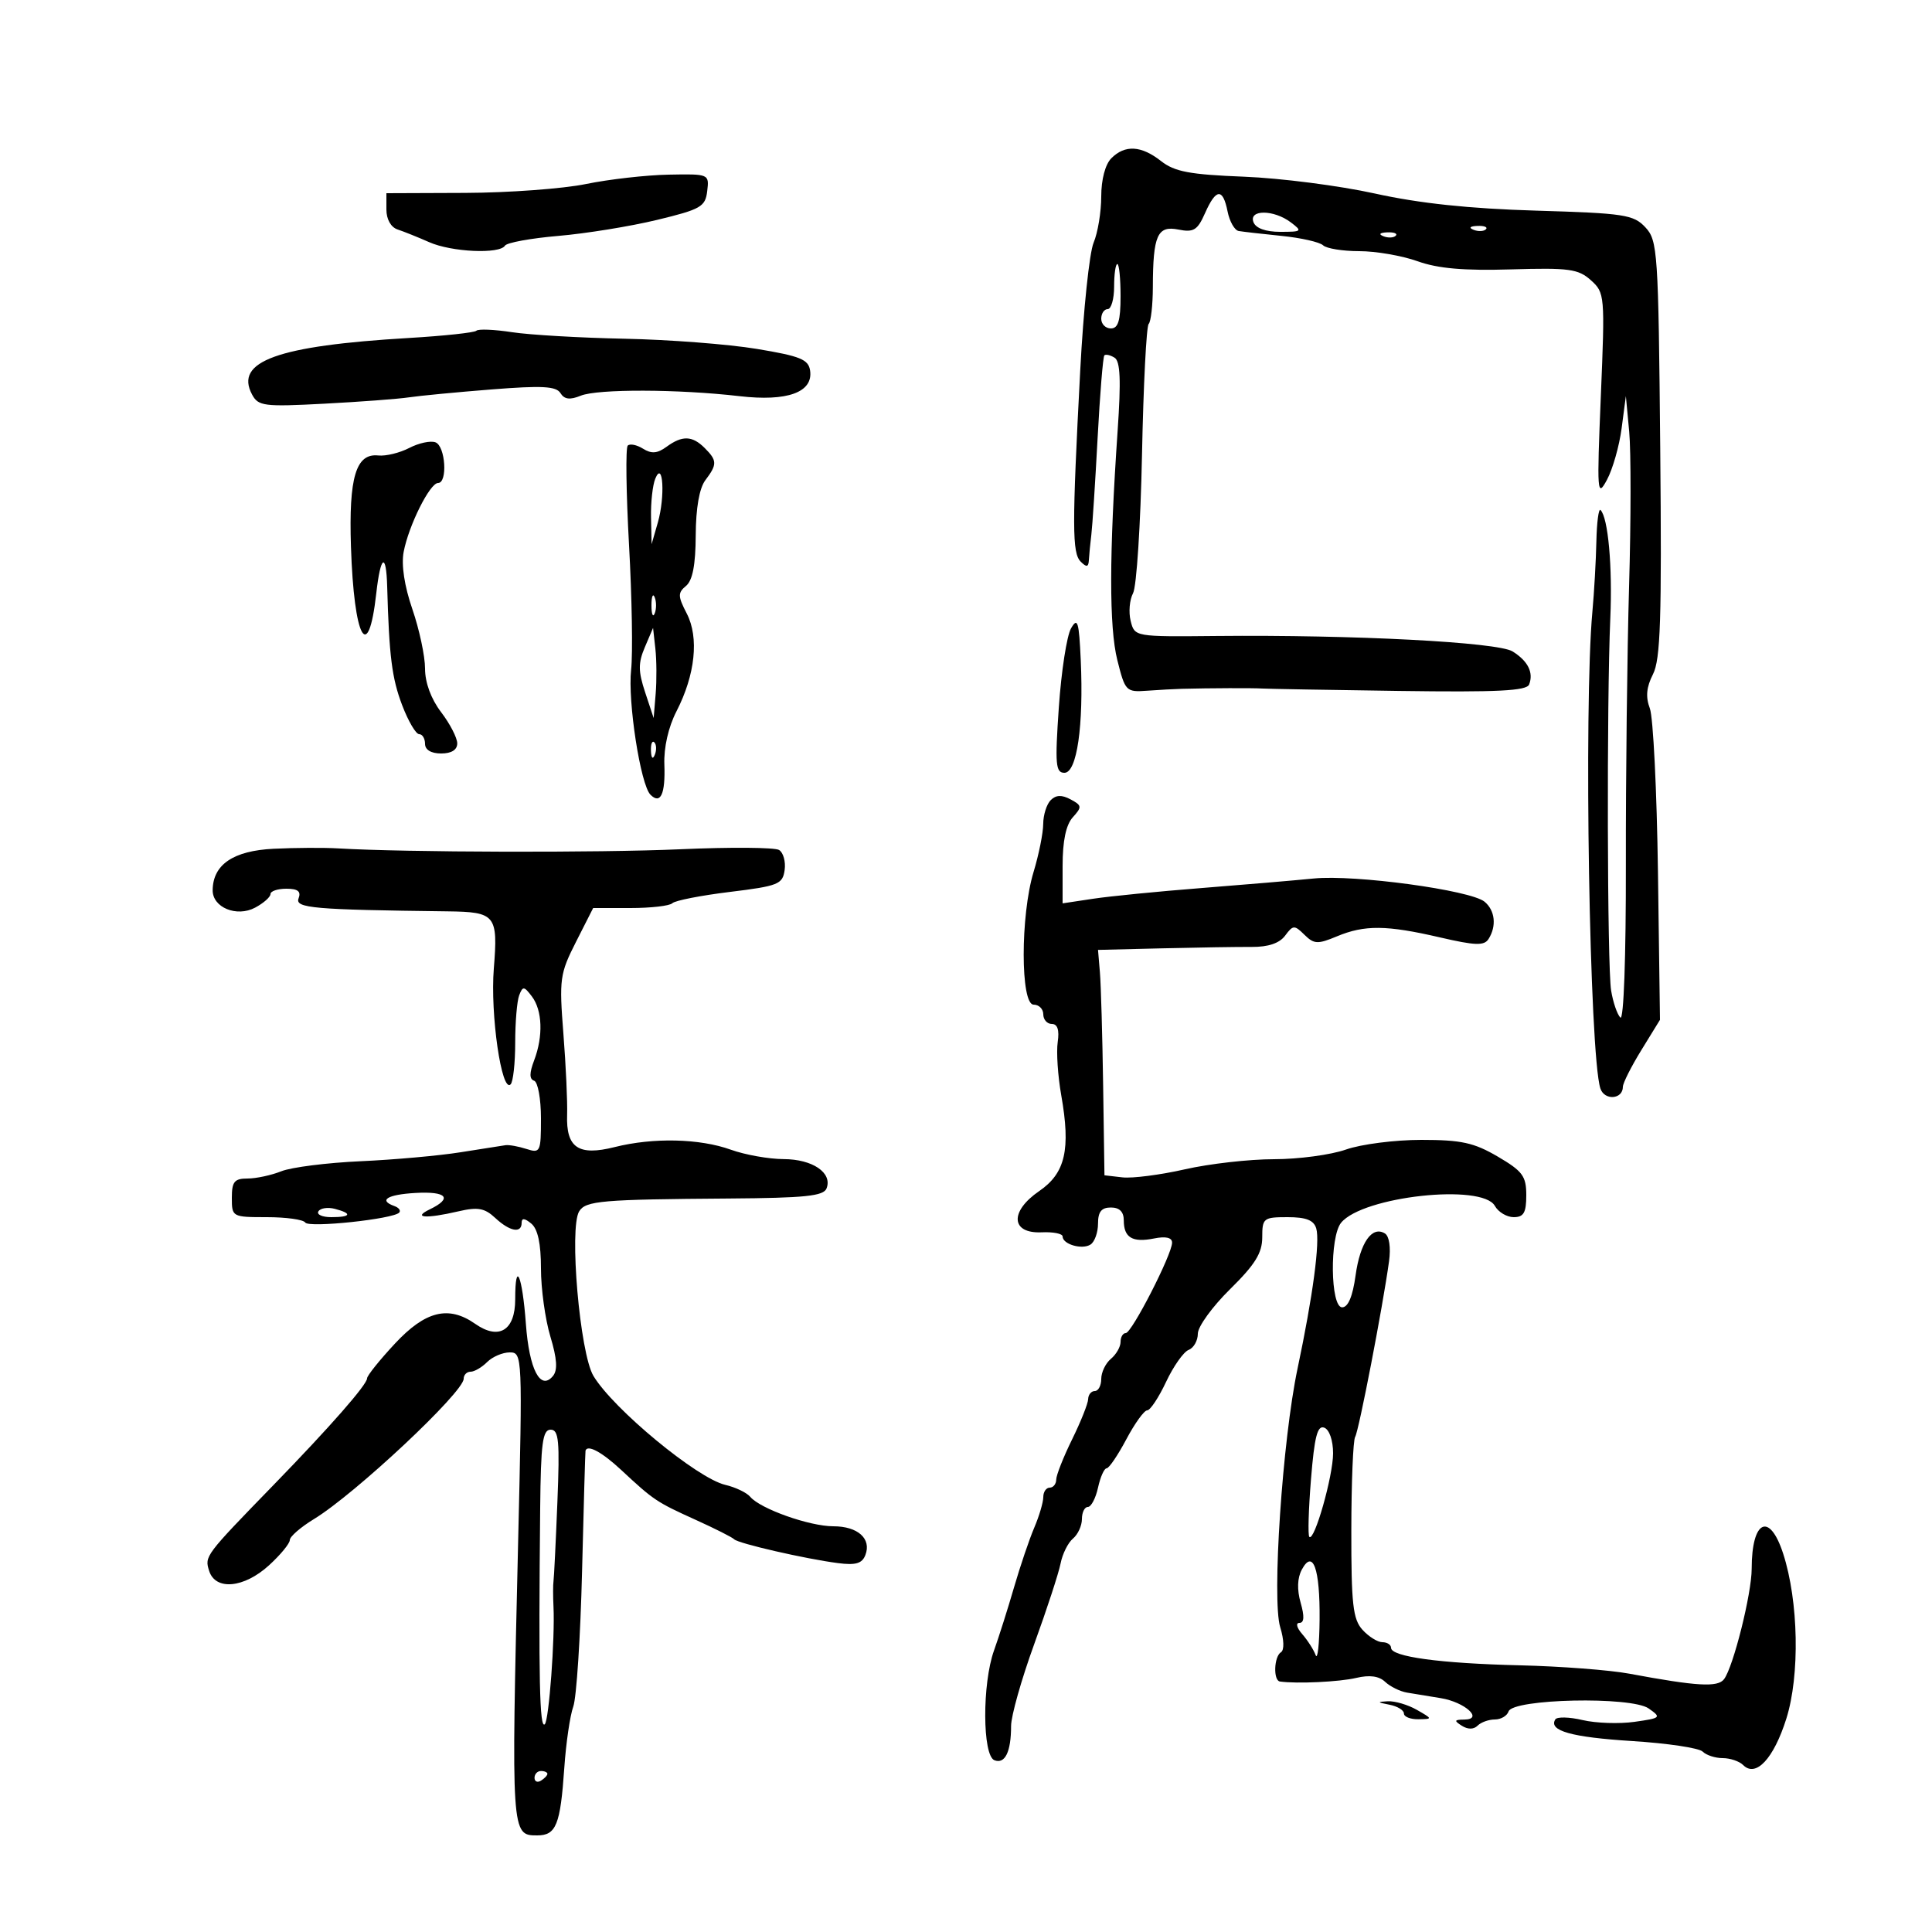 <svg xmlns="http://www.w3.org/2000/svg" width="300" height="300" viewBox="0 0 300 300" version="1.1">
	<path d="M 172.571 24.571 C 171.623 25.520, 171 27.873, 171 30.506 C 171 32.906, 170.467 36.137, 169.815 37.685 C 169.162 39.233, 168.228 48.150, 167.738 57.500 C 166.462 81.836, 166.472 85.872, 167.813 87.213 C 168.729 88.129, 169.019 88.069, 169.081 86.950 C 169.126 86.152, 169.299 84.375, 169.466 83 C 169.633 81.625, 170.069 74.890, 170.435 68.033 C 170.801 61.176, 171.273 55.394, 171.484 55.183 C 171.695 54.972, 172.408 55.134, 173.070 55.543 C 173.961 56.094, 174.084 59.039, 173.545 66.893 C 172.228 86.083, 172.213 97.376, 173.498 102.500 C 174.712 107.346, 174.854 107.492, 178.125 107.255 C 179.981 107.120, 182.400 106.987, 183.500 106.959 C 187.874 106.846, 194.582 106.822, 196 106.914 C 196.825 106.968, 206.377 107.136, 217.226 107.288 C 232.555 107.503, 237.063 107.279, 237.445 106.283 C 238.156 104.429, 237.262 102.644, 234.873 101.153 C 232.570 99.715, 210.171 98.549, 188.843 98.756 C 176.187 98.880, 176.187 98.880, 175.569 96.419 C 175.229 95.066, 175.397 93.126, 175.942 92.108 C 176.487 91.091, 177.111 81.411, 177.330 70.598 C 177.549 59.786, 178.014 50.652, 178.364 50.303 C 178.714 49.953, 179.006 47.379, 179.014 44.583 C 179.035 36.536, 179.719 34.994, 182.977 35.645 C 185.346 36.119, 185.942 35.753, 187.116 33.099 C 188.821 29.247, 189.883 29.166, 190.617 32.833 C 190.928 34.392, 191.705 35.759, 192.342 35.871 C 192.979 35.983, 195.975 36.324, 199 36.630 C 202.025 36.935, 204.928 37.593, 205.450 38.092 C 205.973 38.591, 208.503 39, 211.074 39 C 213.645 39, 217.718 39.705, 220.124 40.567 C 223.286 41.700, 227.318 42.050, 234.661 41.831 C 243.642 41.564, 245.078 41.759, 247.032 43.514 C 249.194 45.457, 249.227 45.846, 248.577 61.500 C 247.950 76.602, 248.004 77.332, 249.530 74.500 C 250.420 72.850, 251.444 69.250, 251.806 66.500 L 252.464 61.500 252.982 67.029 C 253.267 70.070, 253.259 80.870, 252.963 91.029 C 252.668 101.188, 252.443 120.615, 252.463 134.200 C 252.485 148.699, 252.131 158.531, 251.607 158.007 C 251.115 157.515, 250.471 155.625, 250.174 153.807 C 249.567 150.081, 249.476 109.019, 250.047 96 C 250.398 87.993, 249.709 80.376, 248.528 79.195 C 248.238 78.904, 247.948 81.104, 247.884 84.083 C 247.820 87.063, 247.541 91.975, 247.264 95 C 245.915 109.740, 246.815 163.692, 248.499 168.997 C 249.114 170.934, 252 170.733, 252 168.754 C 252 168.186, 253.296 165.615, 254.881 163.040 L 257.761 158.358 257.447 135.429 C 257.275 122.818, 256.708 111.375, 256.187 110 C 255.511 108.215, 255.650 106.700, 256.671 104.701 C 257.845 102.406, 258.048 96.099, 257.801 69.676 C 257.515 39.036, 257.401 37.344, 255.496 35.301 C 253.660 33.331, 252.240 33.114, 238.496 32.706 C 228.142 32.399, 220.404 31.577, 213.500 30.052 C 208 28.837, 198.855 27.660, 193.178 27.438 C 184.743 27.106, 182.388 26.664, 180.293 25.016 C 177.215 22.595, 174.693 22.449, 172.571 24.571 M 91 28.573 C 87.425 29.306, 78.987 29.928, 72.250 29.953 L 60 30 60 32.531 C 60 34.056, 60.696 35.292, 61.750 35.638 C 62.712 35.955, 64.918 36.841, 66.651 37.607 C 70.130 39.145, 77.581 39.487, 78.410 38.146 C 78.700 37.677, 82.439 36.994, 86.719 36.629 C 90.998 36.263, 97.875 35.149, 102 34.153 C 108.839 32.500, 109.528 32.105, 109.816 29.670 C 110.131 27.014, 110.099 27.001, 103.816 27.119 C 100.342 27.185, 94.575 27.839, 91 28.573 M 194.638 34.500 C 195.002 35.447, 196.535 36, 198.798 36 C 202.164 36, 202.264 35.911, 200.441 34.532 C 197.798 32.532, 193.875 32.511, 194.638 34.500 M 228.813 35.683 C 229.534 35.972, 230.397 35.936, 230.729 35.604 C 231.061 35.272, 230.471 35.036, 229.417 35.079 C 228.252 35.127, 228.015 35.364, 228.813 35.683 M 214.813 36.683 C 215.534 36.972, 216.397 36.936, 216.729 36.604 C 217.061 36.272, 216.471 36.036, 215.417 36.079 C 214.252 36.127, 214.015 36.364, 214.813 36.683 M 173 44.500 C 173 46.425, 172.550 48, 172 48 C 171.450 48, 171 48.675, 171 49.500 C 171 50.325, 171.675 51, 172.500 51 C 173.633 51, 174 49.778, 174 46 C 174 43.250, 173.775 41, 173.500 41 C 173.225 41, 173 42.575, 173 44.500 M 73.971 51.355 C 73.679 51.650, 68.954 52.158, 63.471 52.482 C 43.067 53.688, 36.379 56.103, 39.142 61.265 C 40.106 63.066, 40.989 63.178, 50.344 62.686 C 55.930 62.392, 61.850 61.949, 63.500 61.700 C 65.150 61.451, 70.931 60.898, 76.346 60.470 C 84.167 59.851, 86.362 59.968, 87.024 61.039 C 87.630 62.019, 88.490 62.129, 90.178 61.443 C 92.803 60.377, 105.346 60.414, 114.830 61.516 C 122.244 62.378, 126.276 60.922, 125.794 57.557 C 125.544 55.811, 124.291 55.300, 117.500 54.175 C 113.100 53.446, 103.875 52.737, 97 52.598 C 90.125 52.460, 82.250 52.002, 79.500 51.582 C 76.750 51.161, 74.262 51.059, 73.971 51.355 M 63.556 69.555 C 62.075 70.324, 59.909 70.850, 58.743 70.726 C 55.271 70.356, 54.144 74.113, 54.496 84.884 C 54.964 99.196, 57.179 103.273, 58.429 92.124 C 59.091 86.212, 59.972 85.670, 60.122 91.083 C 60.423 101.914, 60.855 105.333, 62.456 109.525 C 63.396 111.986, 64.578 114, 65.083 114 C 65.587 114, 66 114.675, 66 115.500 C 66 116.433, 66.944 117, 68.500 117 C 70.103 117, 71 116.438, 71 115.433 C 71 114.572, 69.875 112.392, 68.500 110.589 C 66.934 108.536, 66 106.004, 66 103.812 C 66 101.888, 65.116 97.744, 64.036 94.604 C 62.794 90.995, 62.295 87.718, 62.680 85.697 C 63.462 81.587, 66.751 75, 68.020 75 C 69.536 75, 69.177 69.282, 67.624 68.686 C 66.868 68.396, 65.037 68.787, 63.556 69.555 M 103.491 69.383 C 102.071 70.421, 101.161 70.493, 99.845 69.671 C 98.880 69.069, 97.813 68.854, 97.473 69.194 C 97.133 69.534, 97.225 76.492, 97.677 84.656 C 98.130 92.820, 98.275 101.525, 98 104 C 97.454 108.912, 99.458 121.858, 101.003 123.403 C 102.567 124.967, 103.336 123.299, 103.162 118.716 C 103.062 116.079, 103.786 112.895, 105.038 110.462 C 107.959 104.784, 108.569 99.001, 106.639 95.269 C 105.245 92.572, 105.231 92.053, 106.526 90.978 C 107.546 90.132, 108.010 87.715, 108.032 83.128 C 108.052 78.892, 108.593 75.799, 109.532 74.559 C 111.382 72.112, 111.370 71.513, 109.429 69.571 C 107.493 67.636, 105.947 67.587, 103.491 69.383 M 101.750 74.332 C 101.338 75.339, 101.041 78.039, 101.090 80.332 L 101.180 84.500 102.146 81.144 C 103.304 77.120, 102.969 71.355, 101.750 74.332 M 101.158 94 C 101.158 95.375, 101.385 95.938, 101.662 95.250 C 101.940 94.563, 101.940 93.438, 101.662 92.750 C 101.385 92.063, 101.158 92.625, 101.158 94 M 166.308 97.576 C 165.652 98.718, 164.800 104.231, 164.415 109.826 C 163.803 118.705, 163.914 120, 165.285 120 C 167.225 120, 168.280 112.704, 167.818 102.500 C 167.545 96.501, 167.330 95.797, 166.308 97.576 M 100.130 100.500 C 99.087 102.948, 99.095 104.235, 100.176 107.500 L 101.500 111.500 101.812 107.728 C 101.983 105.653, 101.962 102.503, 101.765 100.728 L 101.407 97.500 100.130 100.500 M 101.079 116.583 C 101.127 117.748, 101.364 117.985, 101.683 117.188 C 101.972 116.466, 101.936 115.603, 101.604 115.271 C 101.272 114.939, 101.036 115.529, 101.079 116.583 M 163.153 124.247 C 162.519 124.881, 161.995 126.547, 161.989 127.950 C 161.983 129.352, 161.308 132.709, 160.489 135.409 C 158.442 142.156, 158.450 156, 160.500 156 C 161.325 156, 162 156.675, 162 157.500 C 162 158.325, 162.597 159, 163.327 159 C 164.212 159, 164.516 159.935, 164.241 161.811 C 164.014 163.356, 164.260 167.069, 164.788 170.061 C 166.275 178.492, 165.431 182.166, 161.367 184.951 C 156.752 188.113, 156.958 191.570, 161.750 191.353 C 163.537 191.271, 165 191.561, 165 191.996 C 165 193.215, 168.032 194.094, 169.336 193.252 C 169.976 192.838, 170.500 191.375, 170.500 190 C 170.500 188.167, 171.033 187.500, 172.500 187.500 C 173.833 187.500, 174.500 188.167, 174.500 189.500 C 174.500 192.181, 175.841 192.982, 179.203 192.309 C 181.033 191.943, 182 192.168, 182 192.961 C 182 194.777, 175.738 207, 174.808 207 C 174.363 207, 174 207.620, 174 208.378 C 174 209.135, 173.325 210.315, 172.500 211 C 171.675 211.685, 171 213.090, 171 214.122 C 171 215.155, 170.550 216, 170 216 C 169.450 216, 168.986 216.563, 168.969 217.250 C 168.952 217.938, 167.831 220.750, 166.478 223.500 C 165.125 226.250, 164.014 229.063, 164.009 229.750 C 164.004 230.438, 163.550 231, 163 231 C 162.450 231, 162 231.660, 162 232.466 C 162 233.272, 161.369 235.410, 160.598 237.216 C 159.827 239.022, 158.412 243.200, 157.453 246.500 C 156.495 249.800, 155.101 254.197, 154.355 256.270 C 152.500 261.430, 152.541 272.610, 154.417 273.330 C 156.060 273.960, 157 272.025, 157 268.012 C 157 266.458, 158.609 260.758, 160.576 255.344 C 162.543 249.930, 164.392 244.277, 164.685 242.782 C 164.978 241.287, 165.844 239.545, 166.609 238.910 C 167.374 238.275, 168 236.910, 168 235.878 C 168 234.845, 168.414 234, 168.921 234 C 169.427 234, 170.138 232.650, 170.500 231 C 170.862 229.350, 171.461 228, 171.831 228 C 172.201 228, 173.578 225.975, 174.891 223.500 C 176.204 221.025, 177.663 219, 178.134 219 C 178.605 219, 179.925 217.011, 181.068 214.579 C 182.211 212.147, 183.788 209.912, 184.573 209.610 C 185.358 209.309, 186 208.174, 186 207.087 C 186 206, 188.250 202.896, 191 200.189 C 194.889 196.361, 196 194.571, 196 192.134 C 196 189.153, 196.192 189, 199.933 189 C 202.813 189, 204.004 189.468, 204.385 190.750 C 204.993 192.793, 203.871 201.207, 201.485 212.500 C 199.141 223.592, 197.477 248.390, 198.790 252.667 C 199.392 254.630, 199.440 256.228, 198.906 256.558 C 197.816 257.232, 197.688 260.956, 198.750 261.105 C 201.384 261.476, 207.979 261.165, 210.586 260.547 C 212.670 260.053, 214.132 260.252, 215.086 261.158 C 215.864 261.896, 217.400 262.649, 218.500 262.831 C 219.600 263.014, 221.947 263.398, 223.715 263.687 C 227.480 264.300, 230.435 266.990, 227.372 267.015 C 225.810 267.028, 225.747 267.187, 226.992 267.974 C 227.930 268.567, 228.839 268.561, 229.442 267.958 C 229.969 267.431, 231.172 267, 232.117 267 C 233.061 267, 234.021 266.438, 234.249 265.750 C 234.905 263.781, 253.288 263.388, 255.996 265.284 C 258.013 266.697, 257.923 266.783, 253.800 267.367 C 251.435 267.702, 247.810 267.578, 245.745 267.092 C 243.679 266.606, 241.772 266.560, 241.506 266.991 C 240.420 268.747, 244.017 269.759, 253.435 270.349 C 258.900 270.691, 263.827 271.427, 264.385 271.985 C 264.943 272.543, 266.345 273, 267.500 273 C 268.655 273, 270.087 273.487, 270.682 274.082 C 272.654 276.054, 275.420 273.079, 277.377 266.885 C 279.504 260.150, 279.286 248.644, 276.890 241.250 C 274.770 234.706, 272 236.035, 272 243.597 C 272 247.454, 269.150 258.837, 267.708 260.743 C 266.730 262.035, 263.512 261.848, 253 259.888 C 249.975 259.324, 242.325 258.739, 236 258.589 C 223.614 258.294, 216 257.258, 216 255.868 C 216 255.391, 215.395 255, 214.655 255 C 213.915 255, 212.524 254.131, 211.563 253.070 C 210.079 251.430, 209.819 249.098, 209.833 237.595 C 209.843 230.146, 210.110 223.630, 210.428 223.117 C 210.998 222.195, 214.716 202.930, 215.688 195.867 C 215.985 193.709, 215.726 191.949, 215.050 191.531 C 213.052 190.296, 211.194 192.954, 210.493 198.050 C 210.044 201.314, 209.333 203, 208.406 203 C 206.577 203, 206.447 192.056, 208.250 189.861 C 211.618 185.762, 230.153 183.735, 232.120 187.250 C 232.659 188.213, 233.977 189, 235.050 189 C 236.602 189, 237 188.304, 237 185.595 C 237 182.625, 236.434 181.859, 232.572 179.595 C 228.878 177.430, 226.909 177, 220.698 177 C 216.602 177, 211.338 177.675, 209 178.500 C 206.662 179.325, 201.631 180, 197.822 180 C 194.012 180, 187.788 180.707, 183.990 181.571 C 180.192 182.434, 175.828 182.997, 174.292 182.821 L 171.500 182.500 171.294 168.500 C 171.181 160.800, 170.956 152.925, 170.794 151 L 170.500 147.500 180.500 147.256 C 186 147.122, 192.240 147.024, 194.366 147.039 C 196.937 147.056, 198.675 146.468, 199.555 145.283 C 200.785 143.625, 200.995 143.616, 202.554 145.151 C 204.041 146.615, 204.610 146.643, 207.583 145.401 C 211.890 143.601, 215.301 143.635, 223.593 145.558 C 229.085 146.831, 230.462 146.877, 231.140 145.808 C 232.414 143.799, 232.156 141.374, 230.525 140.021 C 228.359 138.223, 210.379 135.778, 204 136.413 C 200.975 136.714, 193.100 137.383, 186.500 137.900 C 179.900 138.417, 172.363 139.162, 169.750 139.556 L 165 140.272 165 134.465 C 165 130.571, 165.522 128.081, 166.583 126.908 C 168.035 125.304, 168.006 125.073, 166.236 124.126 C 164.869 123.395, 163.970 123.430, 163.153 124.247 M 42.500 131.794 C 36.231 132.100, 33.074 134.240, 33.022 138.215 C 32.987 140.915, 36.758 142.467, 39.625 140.933 C 40.931 140.234, 42 139.288, 42 138.831 C 42 138.374, 43.111 138, 44.469 138 C 46.252 138, 46.777 138.416, 46.362 139.500 C 45.782 141.011, 48.671 141.262, 69.501 141.514 C 76.956 141.604, 77.346 142.086, 76.680 150.387 C 76.110 157.497, 77.890 169.777, 79.288 168.379 C 79.680 167.987, 80 165.078, 80 161.915 C 80 158.752, 80.278 155.439, 80.618 154.552 C 81.174 153.105, 81.374 153.122, 82.586 154.721 C 84.226 156.882, 84.368 160.901, 82.938 164.664 C 82.188 166.636, 82.188 167.563, 82.938 167.813 C 83.522 168.007, 84 170.634, 84 173.651 C 84 178.886, 83.898 179.102, 81.750 178.410 C 80.513 178.012, 79.050 177.748, 78.500 177.824 C 77.950 177.900, 74.800 178.395, 71.500 178.924 C 68.200 179.453, 61.225 180.079, 56 180.315 C 50.775 180.551, 45.233 181.252, 43.685 181.872 C 42.137 182.492, 39.774 183, 38.435 183 C 36.396 183, 36 183.488, 36 186 C 36 188.966, 36.062 189, 41.441 189 C 44.434 189, 47.114 189.376, 47.398 189.835 C 47.928 190.693, 61.076 189.300, 61.991 188.289 C 62.271 187.980, 61.938 187.525, 61.250 187.280 C 58.720 186.376, 60.129 185.493, 64.505 185.241 C 69.371 184.960, 70.336 186.050, 66.750 187.780 C 63.969 189.121, 66.118 189.273, 71.189 188.095 C 74.198 187.396, 75.251 187.585, 76.897 189.119 C 79.162 191.229, 81 191.569, 81 189.878 C 81 189.102, 81.464 189.140, 82.500 190 C 83.513 190.841, 84 193.100, 84 196.964 C 84 200.109, 84.657 204.866, 85.461 207.536 C 86.501 210.993, 86.616 212.757, 85.861 213.667 C 83.916 216.012, 82.176 212.657, 81.658 205.563 C 81.107 198.009, 80 195.474, 80 201.766 C 80 206.595, 77.469 208.142, 73.788 205.564 C 69.653 202.668, 66.054 203.555, 61.320 208.639 C 58.944 211.190, 57 213.615, 57 214.027 C 57 215.003, 51.261 221.548, 42.500 230.564 C 31.801 241.575, 31.751 241.641, 32.477 243.928 C 33.458 247.018, 37.896 246.601, 41.777 243.056 C 43.550 241.437, 45 239.674, 45 239.138 C 45 238.602, 46.688 237.136, 48.750 235.881 C 55.144 231.991, 72 216.192, 72 214.090 C 72 213.490, 72.482 213, 73.071 213 C 73.661 213, 74.818 212.325, 75.643 211.500 C 76.468 210.675, 78.045 210, 79.147 210 C 81.124 210, 81.142 210.410, 80.448 239.750 C 79.379 284.915, 79.385 285, 83.412 285 C 86.361 285, 87.014 283.375, 87.625 274.500 C 87.890 270.650, 88.516 266.375, 89.017 265 C 89.517 263.625, 90.132 254.175, 90.382 244 C 90.633 233.825, 90.875 225.387, 90.919 225.250 C 91.236 224.268, 93.488 225.489, 96.453 228.250 C 101.498 232.949, 101.945 233.249, 108 235.989 C 111.025 237.359, 113.725 238.721, 114 239.017 C 114.600 239.663, 125.053 242.064, 130.108 242.717 C 132.878 243.075, 133.869 242.784, 134.375 241.465 C 135.350 238.924, 133.205 237, 129.398 237 C 125.701 237, 118.072 234.295, 116.500 232.428 C 115.950 231.775, 114.205 230.938, 112.622 230.569 C 108.258 229.551, 95.236 218.792, 92.149 213.653 C 90.037 210.136, 88.349 190.641, 89.936 188.092 C 90.956 186.454, 93.399 186.245, 113.143 186.104 C 125.040 186.020, 127.892 185.724, 128.351 184.529 C 129.279 182.109, 126.184 180.001, 121.679 179.985 C 119.380 179.977, 115.700 179.321, 113.500 178.529 C 108.638 176.777, 101.419 176.614, 95.439 178.120 C 89.813 179.536, 87.883 178.224, 88.062 173.101 C 88.131 171.121, 87.871 165.450, 87.483 160.500 C 86.819 152.015, 86.931 151.200, 89.442 146.250 L 92.105 141 97.886 141 C 101.065 141, 103.998 140.662, 104.404 140.250 C 104.809 139.838, 108.822 139.050, 113.320 138.500 C 120.843 137.580, 121.527 137.308, 121.837 135.113 C 122.023 133.800, 121.635 132.393, 120.975 131.985 C 120.316 131.577, 113.414 131.526, 105.638 131.872 C 92.954 132.435, 62.936 132.360, 52.500 131.738 C 50.300 131.607, 45.800 131.632, 42.500 131.794 M 49.442 188.094 C 49.134 188.592, 50.034 189, 51.441 189 C 54.505 189, 54.753 188.430, 52.001 187.711 C 50.902 187.423, 49.750 187.596, 49.442 188.094 M 203.570 229.688 C 203.190 234.376, 203.073 238.407, 203.311 238.645 C 204.093 239.427, 207 229.202, 207 225.669 C 207 223.667, 206.424 221.993, 205.631 221.689 C 204.568 221.281, 204.107 223.072, 203.570 229.688 M 83.878 234.250 C 83.616 260.684, 83.784 268.549, 84.597 267.736 C 85.245 267.088, 86.186 254.365, 85.946 249.500 C 85.865 247.850, 85.866 246.050, 85.949 245.500 C 86.032 244.950, 86.303 239.438, 86.551 233.250 C 86.933 223.713, 86.774 222, 85.501 222 C 84.255 222, 83.979 224.078, 83.878 234.250 M 202.141 243.737 C 201.445 245.036, 201.383 246.848, 201.963 248.872 C 202.575 251.006, 202.515 252, 201.775 252 C 201.162 252, 201.354 252.762, 202.215 253.750 C 203.053 254.713, 203.987 256.175, 204.291 257 C 204.594 257.825, 204.871 255.350, 204.906 251.500 C 204.978 243.567, 203.880 240.486, 202.141 243.737 M 215.750 264.706 C 216.988 264.944, 218 265.558, 218 266.070 C 218 266.581, 219.012 266.984, 220.250 266.965 C 222.472 266.930, 222.468 266.911, 220 265.500 C 218.625 264.714, 216.600 264.116, 215.500 264.172 C 213.789 264.258, 213.826 264.335, 215.750 264.706 M 83 276.059 C 83 276.641, 83.450 276.840, 84 276.500 C 84.550 276.160, 85 275.684, 85 275.441 C 85 275.198, 84.550 275, 84 275 C 83.450 275, 83 275.477, 83 276.059" stroke="none" fill="black" fill-rule="evenodd"/>
</svg>